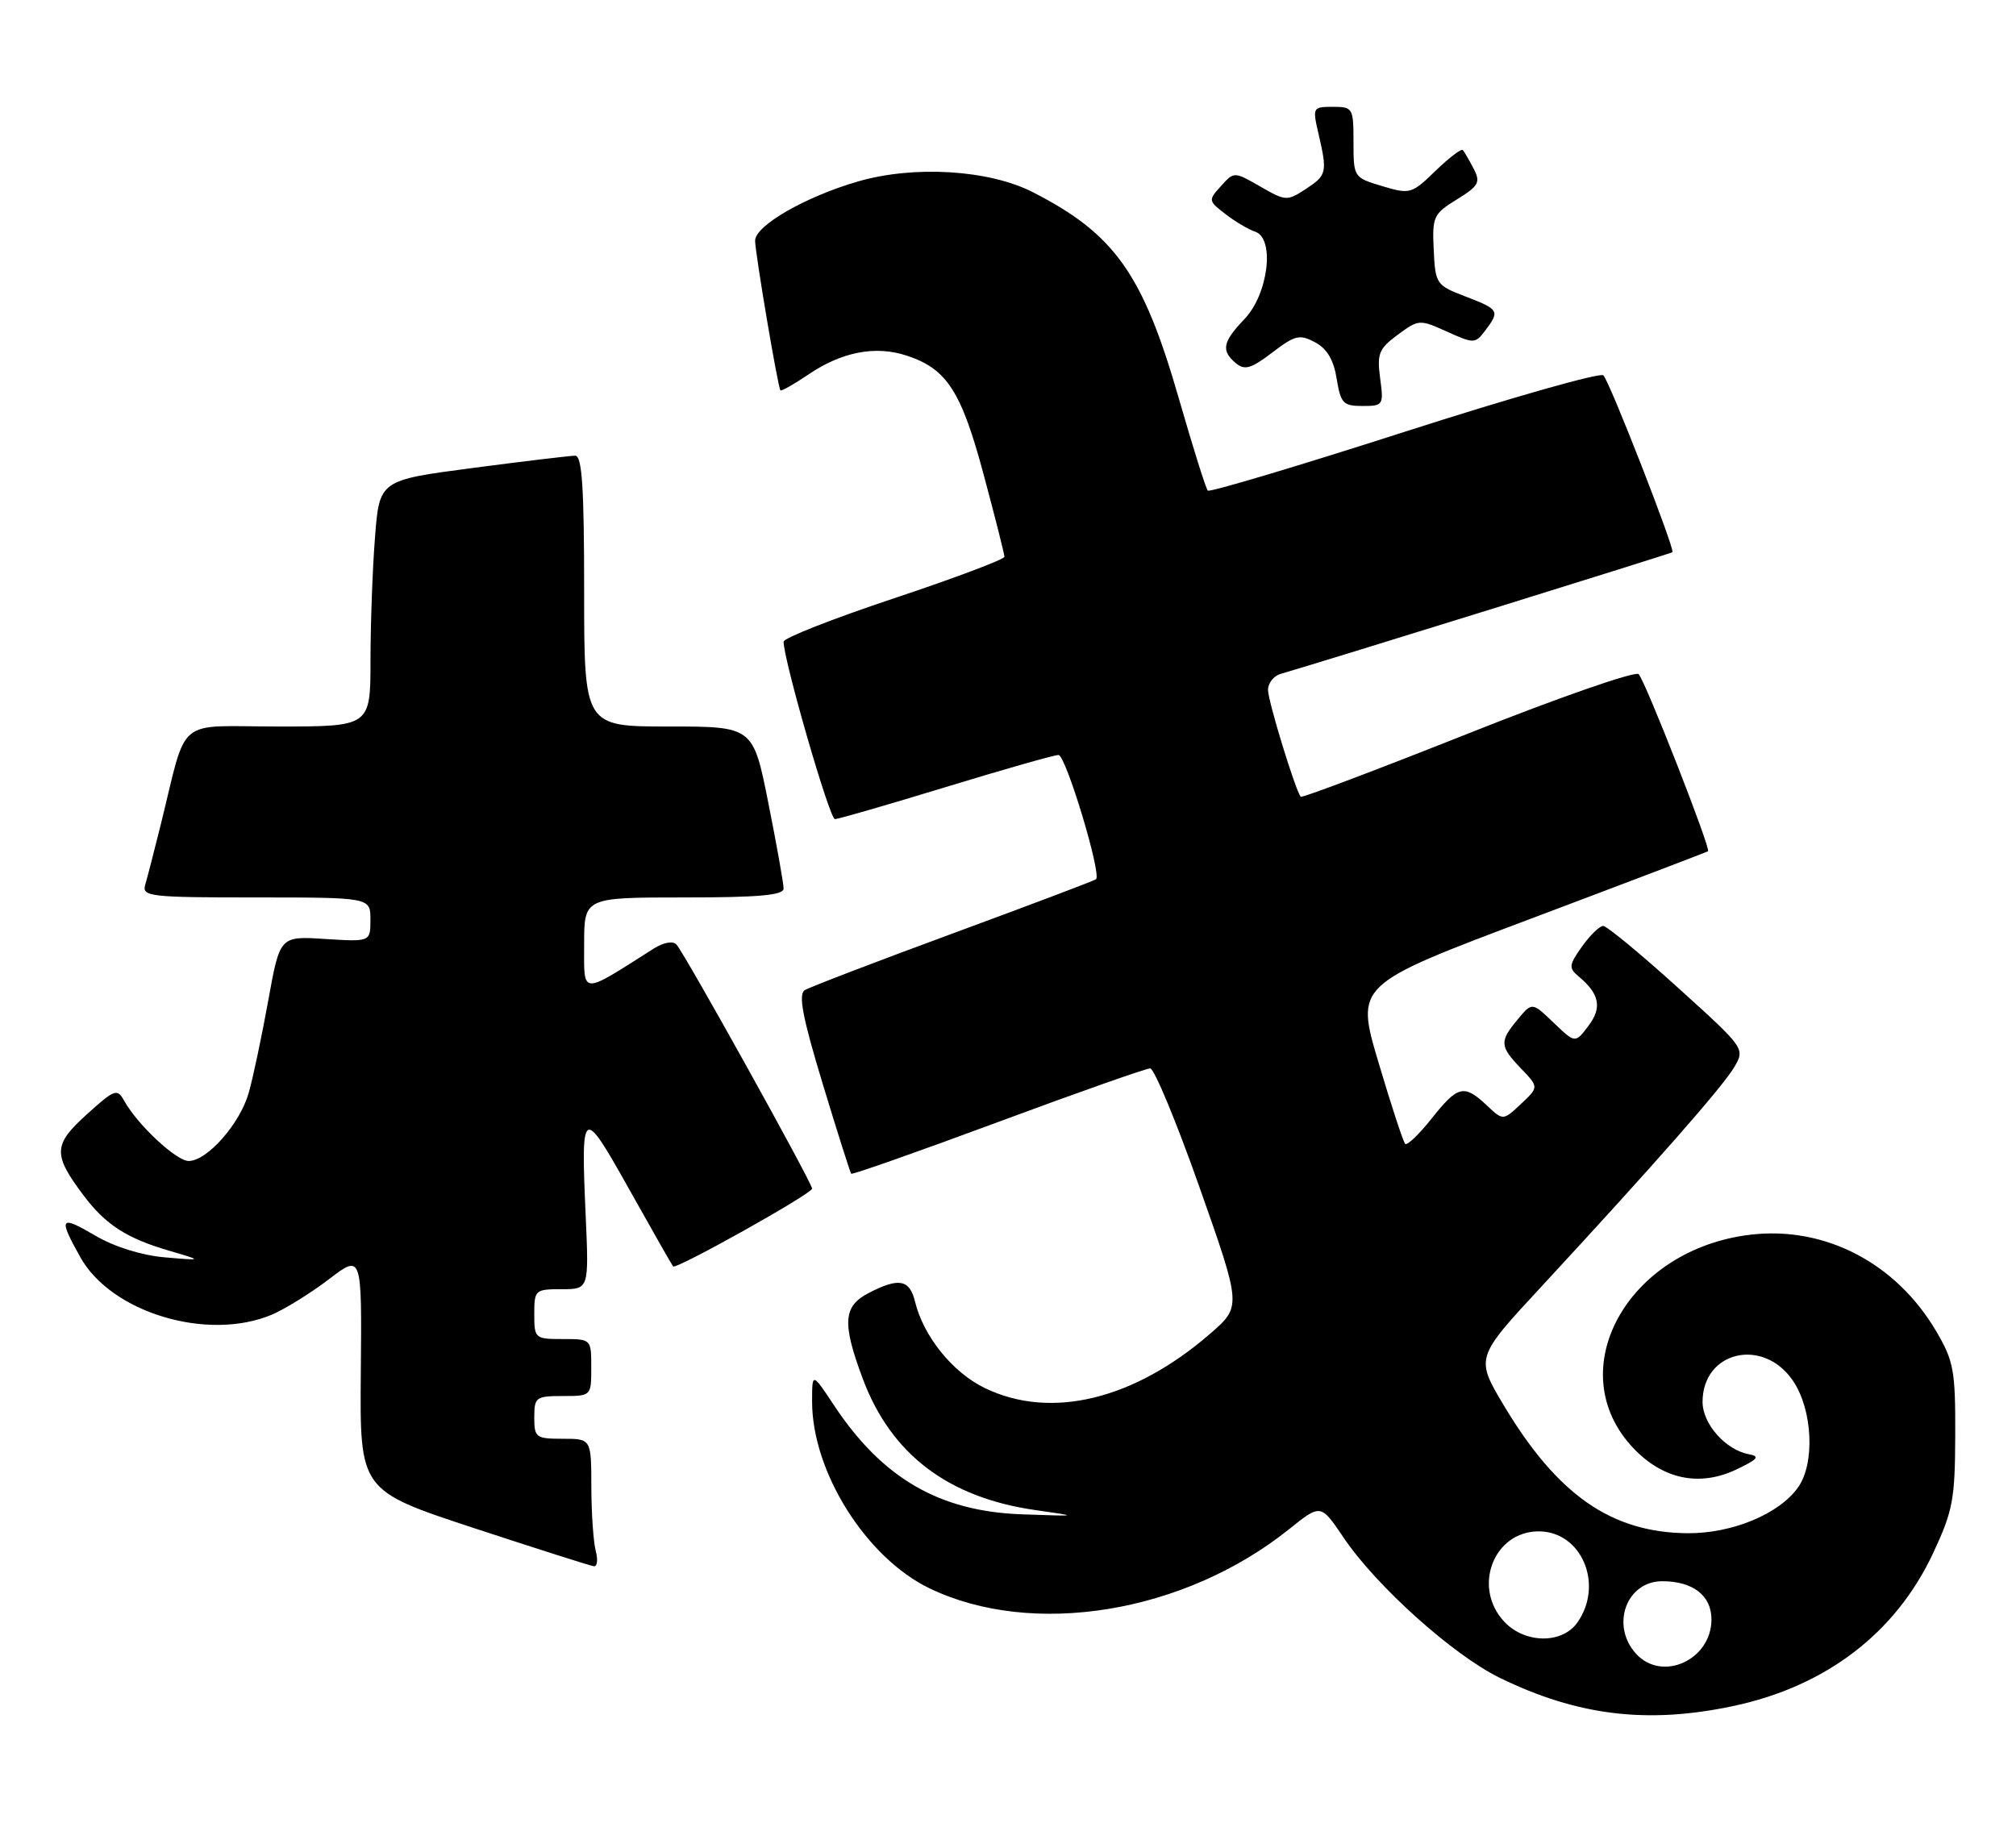 <?xml version="1.0" encoding="UTF-8" standalone="no"?>
<!DOCTYPE svg PUBLIC "-//W3C//DTD SVG 1.1//EN" "http://www.w3.org/Graphics/SVG/1.1/DTD/svg11.dtd" >
<svg xmlns="http://www.w3.org/2000/svg" xmlns:xlink="http://www.w3.org/1999/xlink" version="1.1" viewBox="0 0 283 256">
 <g >
 <path fill="currentColor"
d=" M 243.28 239.53 C 256.31 236.77 266.09 229.30 271.35 218.09 C 274.14 212.12 274.44 210.55 274.47 201.50 C 274.50 192.40 274.26 191.09 271.79 186.89 C 266.16 177.31 256.15 172.11 245.72 173.35 C 228.37 175.40 219.01 192.49 229.29 203.32 C 233.46 207.71 238.58 208.77 243.75 206.31 C 246.78 204.87 247.11 204.46 245.50 204.17 C 242.24 203.57 239.00 199.91 239.00 196.83 C 239.00 189.67 247.56 187.70 251.72 193.90 C 254.45 197.96 254.80 205.41 252.43 208.79 C 249.80 212.55 243.16 215.31 236.88 215.26 C 226.22 215.17 218.65 209.91 211.14 197.38 C 207.11 190.64 207.11 190.64 216.31 180.71 C 232.15 163.59 241.80 152.61 243.42 149.87 C 244.99 147.21 244.99 147.21 235.48 138.61 C 230.24 133.87 225.55 130.00 225.05 130.00 C 224.55 130.00 223.21 131.30 222.08 132.89 C 220.24 135.47 220.19 135.91 221.57 137.06 C 224.54 139.52 224.93 141.45 222.98 144.03 C 221.12 146.49 221.12 146.49 218.10 143.59 C 215.07 140.69 215.07 140.69 213.07 143.10 C 210.47 146.22 210.51 146.88 213.51 150.01 C 216.02 152.63 216.02 152.63 213.51 154.99 C 211.00 157.35 211.00 157.35 208.69 155.17 C 205.51 152.19 204.65 152.40 200.96 157.05 C 199.20 159.27 197.53 160.87 197.25 160.59 C 196.98 160.31 195.29 155.17 193.51 149.17 C 190.27 138.26 190.27 138.26 214.88 128.99 C 228.42 123.89 239.62 119.62 239.77 119.51 C 240.19 119.17 230.96 95.60 230.03 94.65 C 229.57 94.18 218.77 97.94 206.04 103.01 C 193.30 108.07 182.75 112.06 182.59 111.86 C 181.84 110.96 178.00 98.42 178.00 96.87 C 178.00 95.92 178.79 94.90 179.75 94.62 C 186.50 92.65 234.55 77.72 234.77 77.53 C 235.17 77.18 225.98 53.62 225.08 52.70 C 224.66 52.26 212.09 55.83 197.16 60.63 C 182.24 65.43 169.81 69.14 169.55 68.88 C 169.28 68.62 167.46 62.81 165.49 55.97 C 160.45 38.46 156.50 32.87 145.00 26.99 C 138.84 23.83 128.31 23.19 120.43 25.48 C 113.05 27.62 106.00 31.68 106.00 33.79 C 106.00 35.48 109.18 54.29 109.55 54.80 C 109.67 54.96 111.44 53.96 113.48 52.58 C 118.17 49.39 122.91 48.48 127.29 49.93 C 132.92 51.79 134.94 54.91 138.09 66.66 C 139.69 72.62 141.00 77.80 141.00 78.17 C 141.00 78.53 134.03 81.16 125.50 84.00 C 116.97 86.84 110.00 89.58 110.00 90.09 C 110.00 92.67 116.45 115.00 117.20 115.00 C 117.68 115.00 124.68 112.97 132.77 110.50 C 140.86 108.03 147.98 106.00 148.59 106.00 C 149.61 106.00 154.66 122.71 153.86 123.44 C 153.66 123.63 144.66 127.03 133.86 131.01 C 123.05 134.99 113.66 138.59 112.98 139.01 C 112.04 139.59 112.64 142.76 115.48 152.14 C 117.54 158.94 119.35 164.63 119.49 164.79 C 119.63 164.95 128.90 161.69 140.08 157.54 C 151.26 153.39 160.88 150.00 161.46 150.00 C 162.03 150.01 165.15 157.53 168.39 166.71 C 174.28 183.42 174.28 183.42 169.89 187.24 C 159.17 196.54 147.51 199.36 138.25 194.88 C 133.72 192.69 129.64 187.63 128.45 182.75 C 127.69 179.62 126.18 179.34 121.95 181.53 C 118.35 183.39 118.19 185.75 121.12 193.59 C 125.09 204.19 133.10 210.27 145.40 212.02 C 151.50 212.89 151.50 212.89 143.50 212.61 C 131.88 212.21 123.87 207.56 117.06 197.28 C 114.00 192.66 114.00 192.66 114.00 196.79 C 114.00 206.63 121.57 218.68 130.45 222.98 C 144.93 229.98 166.24 226.49 180.95 214.70 C 185.40 211.13 185.40 211.13 188.57 215.82 C 193.15 222.64 203.95 232.34 210.51 235.55 C 221.43 240.89 231.24 242.08 243.28 239.53 Z  M 83.63 217.75 C 83.30 216.51 83.02 212.46 83.01 208.75 C 83.00 202.00 83.00 202.00 79.00 202.00 C 75.22 202.00 75.00 201.83 75.00 199.00 C 75.00 196.17 75.22 196.00 79.00 196.00 C 83.00 196.00 83.00 196.00 83.00 192.00 C 83.00 188.00 83.00 188.00 79.00 188.00 C 75.10 188.00 75.00 187.92 75.00 184.50 C 75.00 181.11 75.12 181.00 78.84 181.00 C 82.67 181.00 82.67 181.00 82.22 170.74 C 81.53 155.31 81.73 155.19 88.36 167.04 C 91.58 172.79 94.34 177.63 94.49 177.80 C 94.92 178.27 114.00 167.59 114.00 166.88 C 114.00 166.06 96.07 133.78 94.95 132.60 C 94.46 132.08 93.15 132.31 91.80 133.16 C 81.37 139.78 82.00 139.81 82.00 132.58 C 82.00 126.00 82.00 126.00 96.00 126.00 C 106.53 126.00 110.00 125.69 110.00 124.75 C 110.00 124.06 109.04 118.66 107.86 112.75 C 105.72 102.00 105.72 102.00 93.86 102.00 C 82.00 102.00 82.00 102.00 82.00 83.00 C 82.00 68.47 81.71 64.00 80.75 63.98 C 80.06 63.98 73.60 64.75 66.38 65.70 C 53.26 67.42 53.26 67.42 52.64 75.46 C 52.29 79.88 52.01 87.66 52.01 92.75 C 52.00 102.00 52.00 102.00 39.04 102.00 C 24.39 102.00 26.41 100.29 22.51 116.00 C 21.62 119.58 20.66 123.29 20.38 124.25 C 19.90 125.87 21.10 126.00 35.93 126.00 C 52.00 126.00 52.00 126.00 52.00 129.12 C 52.00 132.23 52.00 132.23 45.64 131.83 C 39.29 131.42 39.29 131.42 37.66 140.46 C 36.76 145.43 35.53 151.26 34.92 153.42 C 33.69 157.77 29.08 163.00 26.48 163.00 C 24.75 163.00 19.32 157.93 17.44 154.56 C 16.45 152.78 16.11 152.91 12.17 156.47 C 7.47 160.71 7.41 162.07 11.68 167.77 C 14.80 171.93 17.74 173.84 23.72 175.59 C 28.50 176.99 28.50 176.99 23.15 176.53 C 19.89 176.25 16.07 175.06 13.40 173.49 C 8.40 170.56 8.15 170.91 11.27 176.50 C 15.62 184.30 29.12 188.36 38.13 184.59 C 39.98 183.81 43.59 181.57 46.15 179.62 C 50.80 176.06 50.80 176.06 50.65 192.66 C 50.50 209.26 50.50 209.26 66.50 214.53 C 75.30 217.42 82.89 219.84 83.37 219.90 C 83.84 219.95 83.96 218.99 83.63 217.75 Z  M 193.74 53.11 C 193.28 49.65 193.56 48.96 196.21 47.00 C 199.15 44.83 199.28 44.82 203.12 46.56 C 206.92 48.27 207.09 48.26 208.49 46.41 C 210.57 43.66 210.45 43.44 205.75 41.64 C 201.61 40.05 201.49 39.89 201.26 35.08 C 201.04 30.42 201.22 30.03 204.51 28.00 C 207.60 26.09 207.86 25.60 206.86 23.67 C 206.24 22.48 205.56 21.31 205.35 21.07 C 205.14 20.83 203.42 22.14 201.51 23.99 C 198.16 27.23 197.94 27.30 194.03 26.13 C 190.03 24.93 190.00 24.89 190.00 19.96 C 190.00 15.16 189.91 15.00 187.11 15.00 C 184.27 15.00 184.23 15.08 185.08 18.75 C 186.35 24.22 186.26 24.60 183.30 26.54 C 180.68 28.25 180.47 28.24 176.92 26.19 C 173.24 24.08 173.24 24.08 171.40 26.12 C 169.59 28.11 169.61 28.20 172.03 30.06 C 173.39 31.11 175.26 32.22 176.20 32.53 C 179.00 33.47 178.04 41.31 174.69 44.80 C 171.62 48.01 171.38 49.24 173.50 51.00 C 174.73 52.02 175.64 51.75 178.59 49.50 C 181.80 47.05 182.44 46.90 184.61 48.06 C 186.29 48.96 187.22 50.53 187.64 53.18 C 188.20 56.62 188.55 57.00 191.26 57.00 C 194.17 57.00 194.25 56.88 193.74 53.11 Z  M 229.65 232.17 C 226.06 228.20 228.30 222.00 233.34 222.00 C 237.65 222.00 240.25 224.02 240.25 227.36 C 240.25 233.06 233.31 236.21 229.65 232.17 Z  M 211.17 227.69 C 206.65 222.87 209.65 215.00 216.00 215.00 C 222.01 215.00 225.18 222.44 221.44 227.78 C 219.31 230.83 214.08 230.78 211.17 227.69 Z "/>
</g>
</svg>